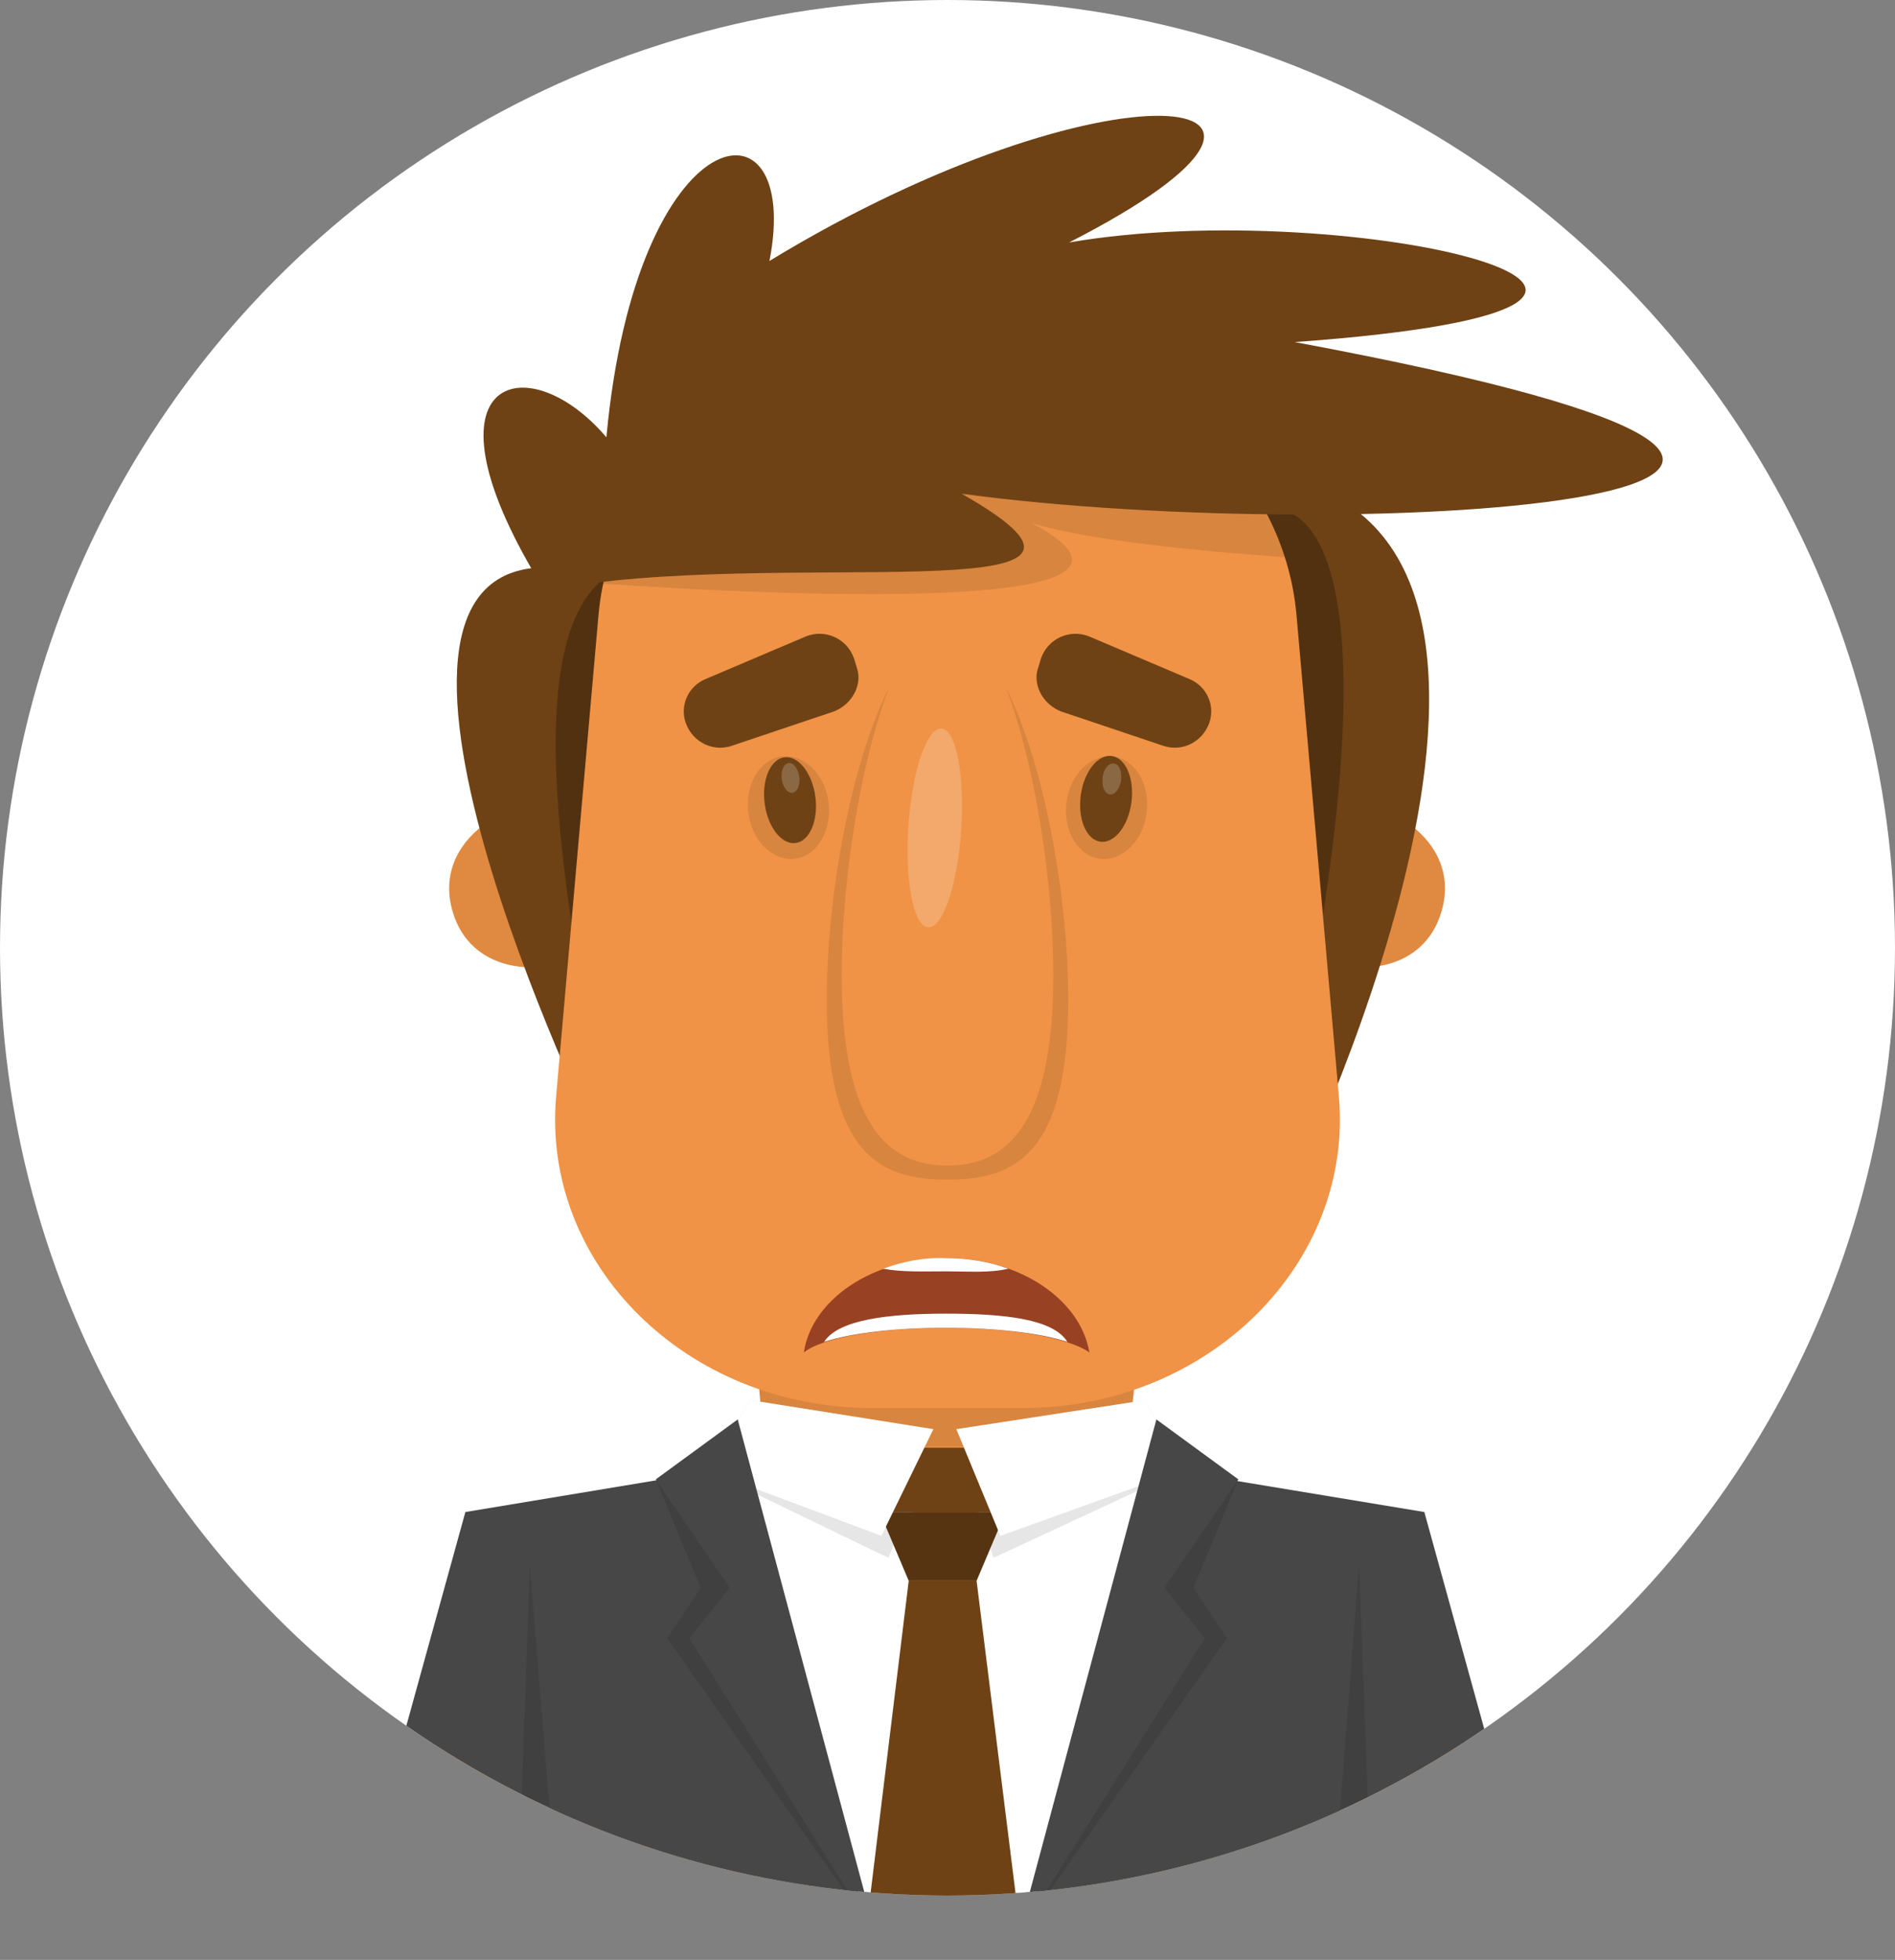 <?xml version="1.0" encoding="utf-8"?>
<!-- Generator: Adobe Illustrator 21.0.2, SVG Export Plug-In . SVG Version: 6.00 Build 0)  -->
<svg version="1.1" id="Isolation_Mode" xmlns="http://www.w3.org/2000/svg" xmlns:xlink="http://www.w3.org/1999/xlink" x="0px"
	 y="0px" viewBox="0 0 215 222.3" style="enable-background:new 0 0 215 222.3;" xml:space="preserve">
<rect x="0" y="0" width="215" height="222.3" fill="#808080" stroke="none"/>
<style type="text/css">
	.st0{clip-path:url(#SVGID_1_);fill:none;}
	.st1{clip-path:url(#SVGID_1_);}
	.st2{fill:#F09346;}
	.st3{fill:#474747;}
	.st4{opacity:0.1;}
	.st5{fill:#FFFFFF;}
	.st6{fill:#6E4215;}
	.st7{fill:#573411;}
	.st8{fill:#E08941;}
	.st9{opacity:0.2;}
	.st10{clip-path:url(#SVGID_1_);fill:#6E4215;}
	.st11{clip-path:url(#SVGID_1_);fill:#523110;}
	.st12{fill:#994223;}
	.st13{opacity:0.1;clip-path:url(#SVGID_1_);}
	.st14{opacity:0.2;fill:#FFFFFF;}
	.st15{clip-path:url(#SVGID_1_);fill:#F09346;}
</style>
<g>
	<defs>
		<circle id="SVGID_3_" cx="107.5" cy="107.5" r="107.5"/>
	</defs>
	<use xlink:href="#SVGID_3_"  style="overflow:visible;fill:#FFFFFF;"/>
	<clipPath id="SVGID_1_">
		<use xlink:href="#SVGID_3_"  style="overflow:visible;"/>
	</clipPath>
	<circle class="st0" cx="107.5" cy="107.5" r="107.5"/>
	<g class="st1">
		<g>
			<path class="st2" d="M39,222.3c1.5-13.8,24.1-54.8,43.2-54.8h51.5c19.1,0,40.8,40.9,42.3,54.8H39z"/>
			<polygon class="st3" points="109.9,222 170,201.9 161.6,171.5 132.6,166.7 107.2,172.7 81.7,166.7 52.8,171.5 44.4,201.9 
				104.5,222 			"/>
			<polygon class="st4" points="109.2,222 155.3,207 154.2,177.4 126,166.7 107.2,172.7 88.4,166.7 60.1,177.4 59.1,207 105.2,222 
							"/>
			<polygon class="st3" points="109.2,222 151.9,207 154.2,177.4 126,166.7 107.2,172.7 88.4,166.7 60.1,177.4 62.5,207 105.2,222 
							"/>
			<polygon class="st4" points="83.7,161 74.4,167.8 79.5,180.1 75.7,185.8 99.4,219.6 			"/>
			<polygon class="st4" points="131.2,161 140.5,167.8 135.4,180.1 139.2,185.8 115.5,219.6 			"/>
			<polygon class="st5" points="99,219.8 115.8,219.8 133.9,168.3 126,166.7 107.2,172.7 88.4,166.7 82.8,167.8 			"/>
			<polygon class="st4" points="85.1,158.8 106.7,162.1 100.8,176.7 80.5,166.9 			"/>
			<polygon class="st4" points="130,158.8 108.5,162.1 112.7,176.7 133.8,166.9 			"/>
			<path class="st2" d="M87.8,169.3h39.1c3.1-12.7,2.5-36.4,2.9-46.3H85.2C85.6,132.9,84.8,156.6,87.8,169.3z"/>
			<rect x="99.8" y="164.2" class="st6" width="14.3" height="7.3"/>
			<polygon class="st7" points="114.1,171.5 99.8,171.5 103.1,179.3 110.8,179.3 			"/>
			<polygon class="st6" points="115.8,219.4 98.2,219.4 103.1,179.3 110.8,179.3 			"/>
			<path class="st4" d="M129.3,148.9c-4.6,1.1-8.8-1.8-21.8-1.8c-13.1,0-17.2,2.9-21.9,1.7c0.2,4.6,0.5,9.2,1,13.3
				c3.8,1.3,8,2,12.3,2h17.2c4.3,0,8.3-0.7,12.1-1.9C128.7,158.1,129.1,153.5,129.3,148.9z"/>
			<polygon class="st5" points="85.1,158.8 105.9,162.1 100,174.2 80.5,166.9 			"/>
			<polygon class="st3" points="83.7,161 74.4,167.8 82.8,180.1 78.2,185.8 99.4,219.6 			"/>
			<polygon class="st5" points="130,158.8 108.5,162.1 113.5,174.2 133.8,166.9 			"/>
			<polygon class="st3" points="131.2,161 140.5,167.8 132.1,180.1 136.7,185.8 115.5,219.6 			"/>
		</g>
	</g>
	<g class="st1">
		<g>
			<path class="st8" d="M66.6,91.1c-7.5-1.8-17.3,3.5-15.4,11.7c1.9,8.1,11.2,8.3,16.9,4.7L66.6,91.1z"/>
			<path class="st9" d="M61.1,103.8c4.7,2,8.9-5.7,2.9-6.5C60.6,96.9,57,102,61.1,103.8z"/>
		</g>
		<g>
			<path class="st8" d="M148.3,91.1c7.5-1.8,17.3,3.5,15.4,11.7c-1.9,8.1-11.2,8.3-16.9,4.7L148.3,91.1z"/>
			<path class="st9" d="M153.9,103.8c-4.7,2-8.9-5.7-2.9-6.5C154.4,96.9,158,102,153.9,103.8z"/>
		</g>
	</g>
	<path class="st10" d="M63.2,64.4c-28-2.1,4.5,64.7,4.5,64.7l78.1,7.6c0,0,37.3-75.2-0.8-82.6L63.2,64.4z"/>
	<path class="st11" d="M66.6,115.8c-2.3-14.7-9.9-53.1,8.2-51.9c18.1,1.3,69.1-6.1,69.1-6.1s16-4.4,4.2,57.5L66.6,115.8z"/>
	<g class="st1">
		<path class="st2" d="M116.1,159.7H98.9c-21,0-37.5-16.3-35.8-35.4l4.8-54.5c1.5-17,17.1-30.2,35.8-30.2h7.6
			c18.7,0,34.3,13.1,35.8,30.2l4.8,54.5C153.6,143.3,137.1,159.7,116.1,159.7z"/>
	</g>
	<g class="st1">
		<g>
			<g>
				<path class="st12" d="M107.4,150.6c7.6,0,14,1.2,16.2,2.8c-1-6-7.9-10.7-16.2-10.7c-8.4,0-15.3,4.7-16.2,10.7
					C93.3,151.7,99.8,150.6,107.4,150.6z"/>
			</g>
			<path class="st5" d="M121.1,152.2c-1.6-2.6-7.1-3.2-13.8-3.2c-6.6,0-12.2,0.7-13.8,3.2c3.1-1,8.1-1.6,13.8-1.6
				C113,150.6,118,151.2,121.1,152.2z"/>
			<path class="st5" d="M100.2,143.9c2.1,0.4,4.5,0.3,7.1,0.3c2.6,0,5,0.2,7.1-0.3c-2.2-0.8-4.6-1.2-7.1-1.2
				C104.8,142.6,102.4,143.1,100.2,143.9z"/>
		</g>
	</g>
	<path class="st13" d="M133.1,46.3L90,42.1c-11,4.1-19.2,13.1-21.6,24.1c3.2,0.2,71.3,5.2,48.6-6.9c6.6,2.1,20.3,3.3,28.8,3.9
		C143.6,56.4,139.1,50.5,133.1,46.3z"/>
	<path class="st13" d="M121.2,113.4c0,17.6-6.1,20.4-13.7,20.4c-7.6,0-13.7-2.8-13.7-20.4c0-17.6,6.1-41.7,13.7-41.7
		C115.1,71.7,121.2,95.8,121.2,113.4z"/>
	<path class="st10" d="M109.1,56c45.9,6.2,130.8,0.1,37.8-17.2c57.9-4.2,6.3-16.8-25.6-11.3c35-17.9,4.1-21.1-34,2.1
		c3.8-19.5-15.1-16.8-18.5,20c-9-10.6-22.2-7-7,17.4C87.9,61.8,133.8,70,109.1,56z"/>
	<g class="st1">
		<g>
			<path class="st4" d="M94,91c0.4,3.2-1.3,6.1-3.8,6.4c-2.5,0.3-4.9-2-5.3-5.2c-0.4-3.2,1.3-6.1,3.8-6.4C91.2,85.5,93.6,87.8,94,91
				z"/>
			<ellipse transform="matrix(0.992 -0.13 0.13 0.992 -11.041 12.433)" class="st6" cx="89.6" cy="90.7" rx="2.9" ry="4.9"/>
			<ellipse transform="matrix(0.991 -0.131 0.131 0.991 -10.772 12.479)" class="st14" cx="89.7" cy="88.3" rx="1" ry="1.7"/>
		</g>
		<g>
			<path class="st4" d="M121,91c-0.4,3.2,1.3,6.1,3.8,6.4c2.5,0.3,4.9-2,5.3-5.2c0.4-3.2-1.3-6.1-3.8-6.4
				C123.8,85.5,121.4,87.8,121,91z"/>
			
				<ellipse transform="matrix(0.13 -0.992 0.992 0.13 19.217 203.216)" class="st6" cx="125.4" cy="90.7" rx="4.9" ry="2.9"/>
			<path class="st14" d="M125.1,88.2c-0.1,1,0.2,1.8,0.8,1.9c0.6,0.1,1.1-0.6,1.3-1.6c0.1-1-0.2-1.8-0.8-1.9
				C125.8,86.5,125.2,87.2,125.1,88.2z"/>
		</g>
	</g>
	<g class="st1">
		<g>
			<path class="st6" d="M94.6,80.7l-11.6,3.9c-2.1,0.7-4.4-0.4-5.2-2.6l0,0c-0.7-2,0.3-4.2,2.3-5l11.3-4.8c2.2-0.9,4.7,0.2,5.5,2.5
				l0.3,1C97.9,77.6,96.7,79.9,94.6,80.7z"/>
		</g>
		<g>
			<path class="st6" d="M120.4,80.7l11.6,3.9c2.1,0.7,4.4-0.4,5.2-2.6l0,0c0.7-2-0.3-4.2-2.3-5l-11.3-4.8c-2.2-0.9-4.7,0.2-5.5,2.5
				l-0.3,1C117.1,77.6,118.3,79.9,120.4,80.7z"/>
		</g>
	</g>
	<path class="st15" d="M119.5,110.6c0,17.2-5.4,21.6-12,21.6c-6.6,0-12-4.4-12-21.6c0-17.2,5.4-40.8,12-40.8
		C114.1,69.8,119.5,93.4,119.5,110.6z"/>
	<g class="st1">
		
			<ellipse transform="matrix(6.660607e-02 -0.998 0.998 6.660607e-02 5.287 193.442)" class="st14" cx="106" cy="93.9" rx="11.3" ry="3"/>
	</g>
</g>
</svg>
